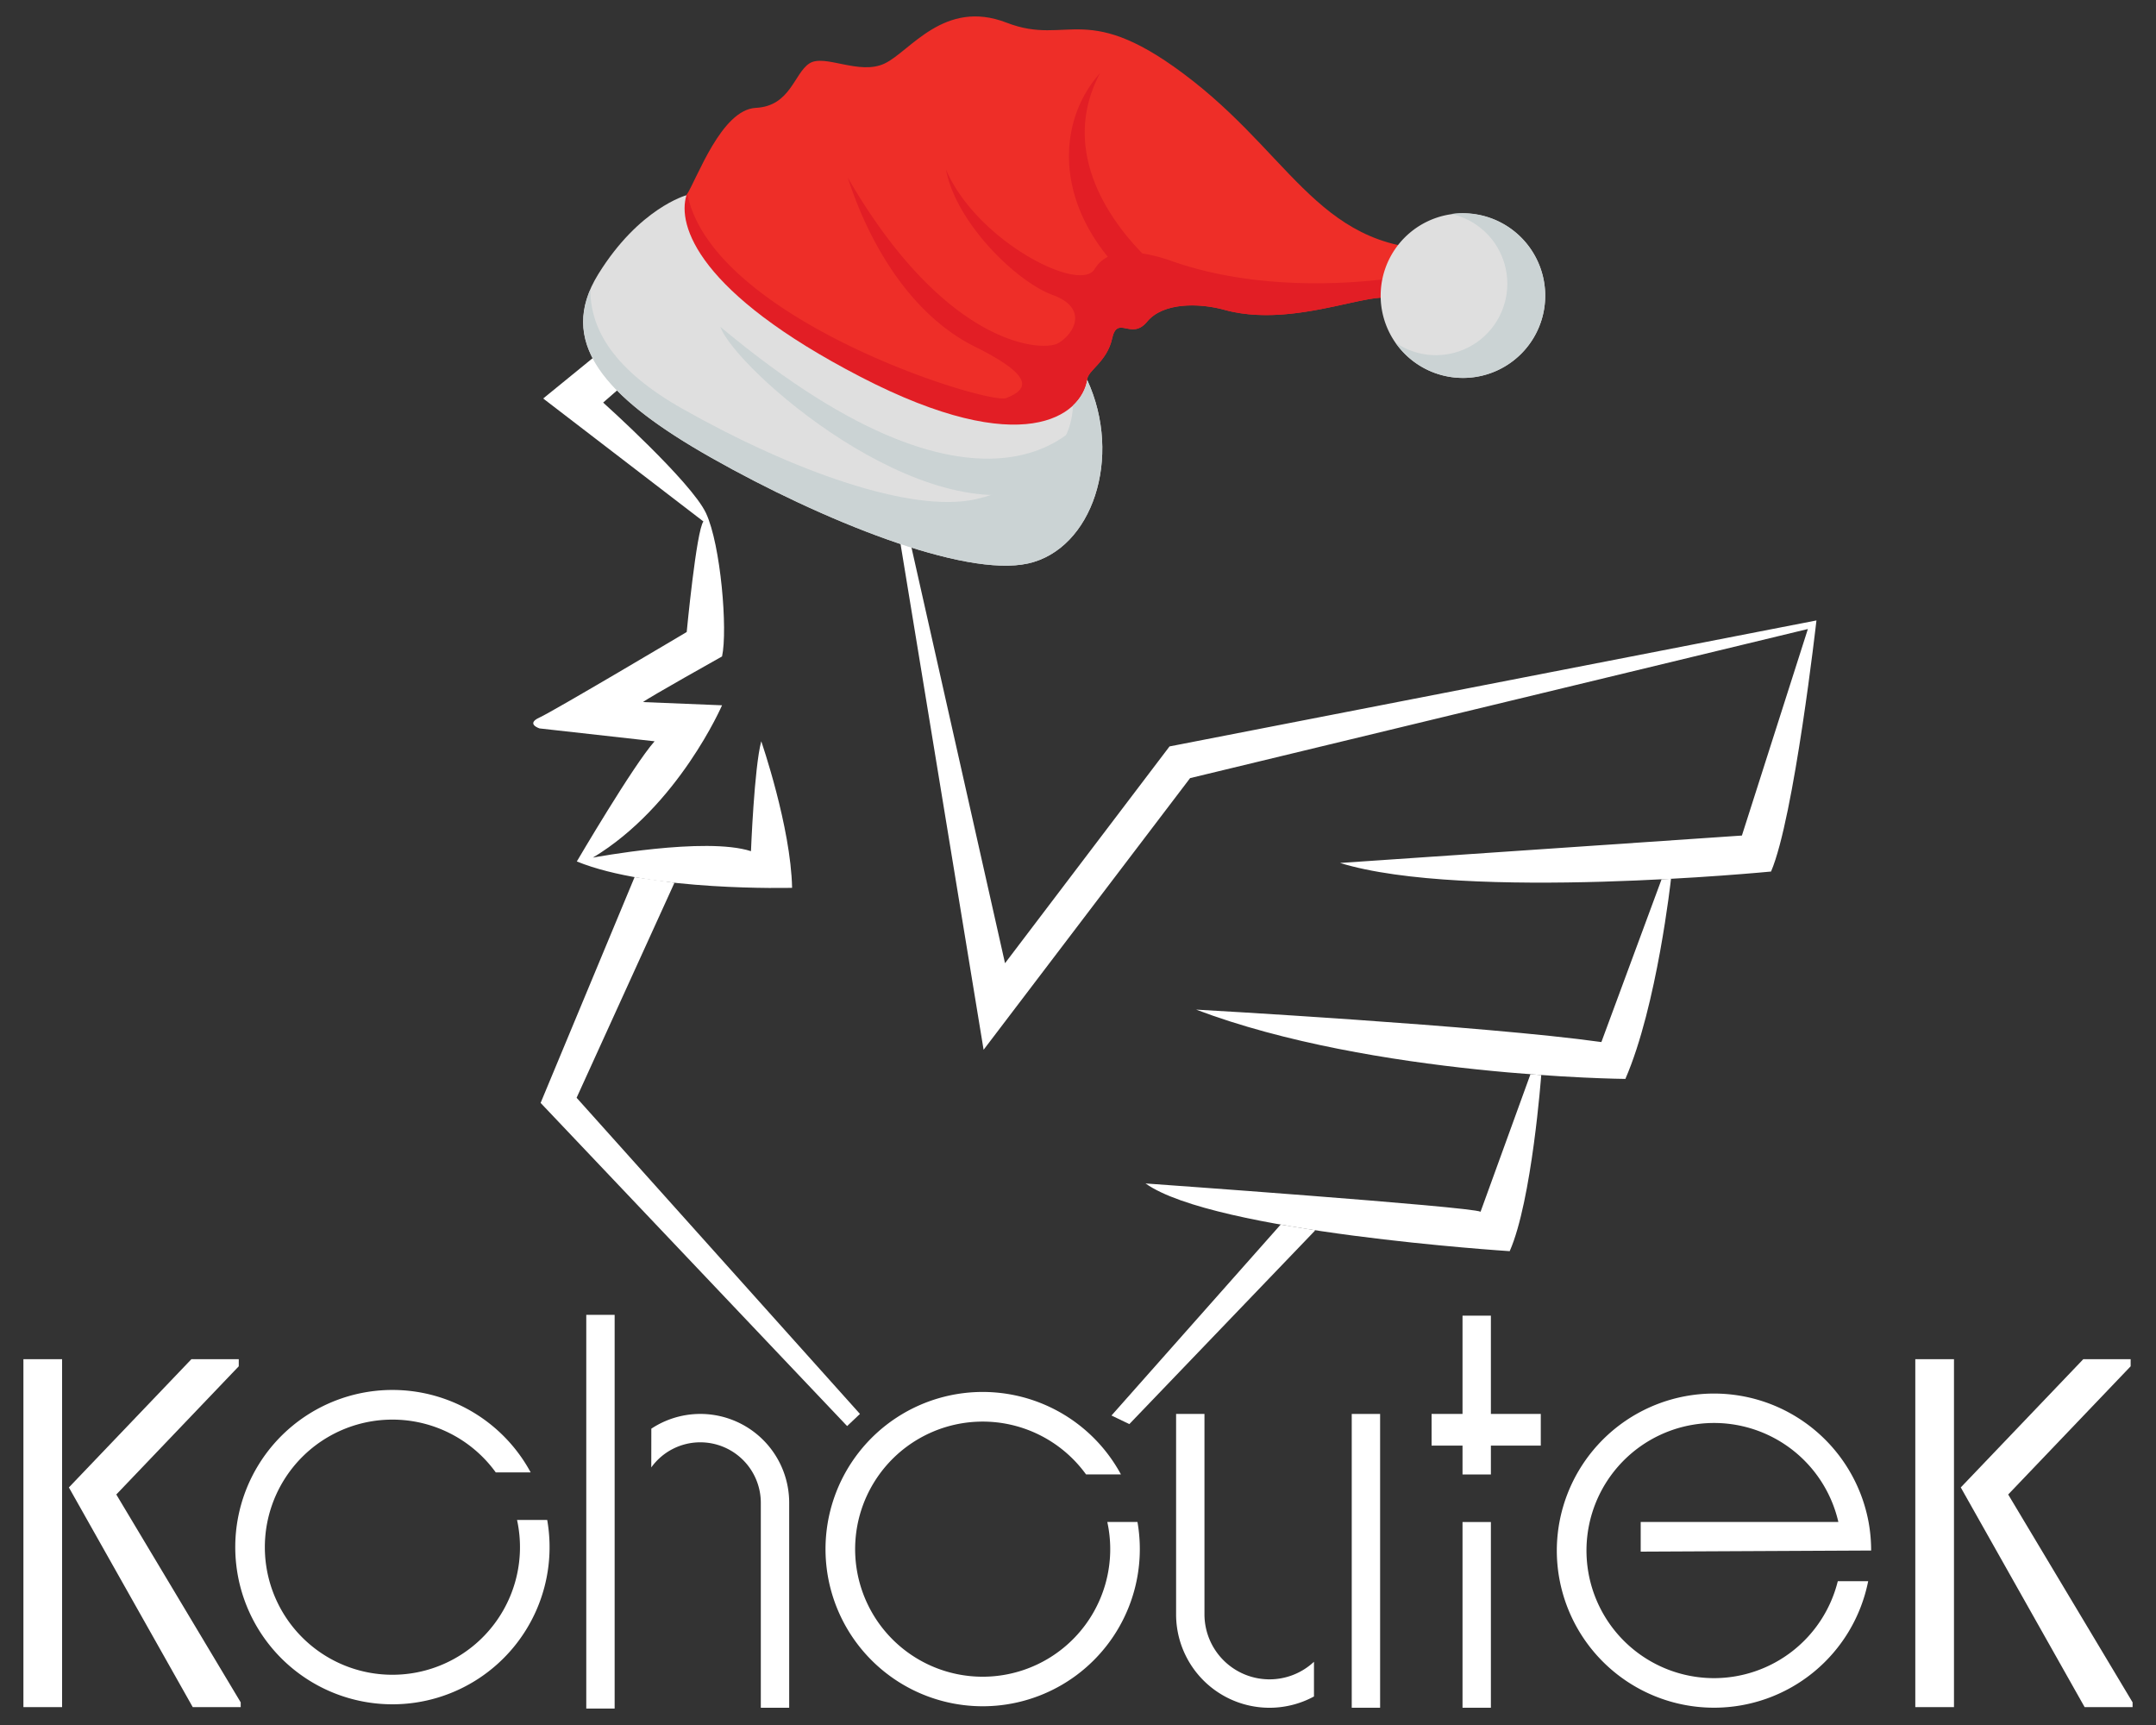<svg xmlns="http://www.w3.org/2000/svg" xml:space="preserve" style="fill-rule:evenodd;clip-rule:evenodd;stroke-linejoin:round;stroke-miterlimit:2" viewBox="0 0 120 96">
  <rect x="0" y="0" width="120" height="96" fill="#333333" stroke="none"/>
  <path d="m30.233 22.177 7.487-6.104 5.008 9.109-2.433-10.54h9.396l-2.051 10.54 4.817-9.3 6.915 5.58-8.918 7.774 5.484 24.369 9.157-12.065 36.006-7.011s-1.24 10.969-2.527 13.974c0 0-17.026 1.669-23.989-.477L96.952 46.5l3.672-11.494-34.385 8.298-11.493 15.118-4.817-29.33s5.21-6.581 6.248-7.332l-3.291-2.647s-4.614 6.832-5.437 7.297c-.822.465-.322-9.371-.322-9.371l-4.471.035s1.037 7.19.537 9.193c0 0-3.183-2.468-5.973-7.046l-3.649 3.183s4.9 4.4 5.723 6.152c.823 1.753 1.216 6.51.894 7.976 0 0-4.149 2.325-4.399 2.54l4.399.179s-2.432 5.615-7.189 8.477c0 0 6.259-1.181 8.799-.358 0 0 .179-4.65.572-6.116 0 0 1.646 4.757 1.717 8.155 0 0-7.869.215-11.982-1.467 0 0 3.147-5.365 4.328-6.688l-6.403-.716s-.787-.25 0-.608c.787-.357 8.191-4.757 8.191-4.757s.537-5.651.93-6.152l-8.918-6.844Z" style="fill:#fff;fill-rule:nonzero"/>
  <path d="m37.54 49.127-5.447 11.966 15.771 17.595-.714.676-17.06-17.985 5.231-12.566M71.28 68.15l-9.416 10.626.993.478L73.21 68.466M93.006 48.907s-.775 7.083-2.54 11.137c0 0-14.03-.121-23.893-3.857 0 0 16.12.9 22.558 1.806l3.35-9.058" style="fill:#fff;fill-rule:nonzero"/>
  <path d="M85.783 59.828s-.515 6.988-1.755 9.802c0 0-16.453-1.05-20.269-3.768 0 0 18.123 1.288 18.647 1.574l2.777-7.652" style="fill:#fff;fill-rule:nonzero"/>
  <path d="M32.631 73.174h1.579v21.911h-1.579zM75.236 78.689h1.579v16.35h-1.579z" style="fill:#fff"/>
  <path d="M73.134 92.481v1.932a5.198 5.198 0 0 1-7.674-4.571V78.688h1.579v11.154a3.62 3.62 0 0 0 6.095 2.639M85.758 78.689v1.762h-2.777v1.605h-1.579v-1.605H79.68v-1.762h1.722v-5.47h1.579v5.47h2.777Z" style="fill:#fff;fill-rule:nonzero"/>
  <path d="M81.402 84.704h1.579v10.335h-1.579z" style="fill:#fff"/>
  <path d="M30.457 84.59a8.747 8.747 0 0 1-8.617 10.258 8.747 8.747 0 1 1 7.697-12.905h-1.943a7.1 7.1 0 1 0 1.184 2.647h1.679ZM63.31 84.702a8.747 8.747 0 1 1-17.363 1.511 8.747 8.747 0 0 1 16.443-4.158h-1.942a7.099 7.099 0 1 0 1.183 2.647h1.679ZM104.145 86.29l-12.826.062v-1.65h11.002a7.1 7.1 0 1 0-6.923 8.69 7.103 7.103 0 0 0 6.891-5.394h1.691a8.748 8.748 0 0 1-8.582 7.039 8.749 8.749 0 0 1-8.748-8.747 8.75 8.75 0 0 1 17.352-1.588 8.84 8.84 0 0 1 .143 1.588M43.925 83.634v11.405h-1.579V83.634a3.369 3.369 0 0 0-3.369-3.366 3.358 3.358 0 0 0-2.728 1.398l.003-2.157a4.945 4.945 0 0 1 7.673 4.125" style="fill:#fff;fill-rule:nonzero"/>
  <path d="M10.653 75.642h2.636v.395l-6.816 7.135 6.924 11.568v.264h-2.67L3.834 82.779l6.819-7.137Zm-9.35 0h2.153v19.362H1.303V75.642ZM115.953 75.642h2.636v.395l-6.816 7.135 6.924 11.568v.264h-2.67l-6.893-12.225 6.819-7.137Zm-9.35 0h2.153v19.362h-2.153V75.642Z" style="fill:#fff;fill-rule:nonzero"/>
  <path d="M37.657 11.594s-.054.21.55-.729c.604-.939 1.941-4.767 3.865-4.863 1.924-.095 2.127-1.925 2.978-2.473.85-.547 2.765.677 4.184.007 1.42-.67 3.315-3.622 6.795-2.273 3.481 1.348 4.435-1.417 10.365 3.239 5.929 4.657 7.394 10.031 15.095 9.314-.601.748-4.722 6.363-3.851 3.731.872-2.632-4.779.994-9.479-.302-1.443-.397-3.436-.412-4.313.658-.878 1.069-1.65-.401-1.946.936-.297 1.338-1.402 1.789-1.386 2.31.017.52-1.25 3.269-2.046 4.44-.797 1.172-13.367-1.732-17.311-6.246-3.945-4.514-3.5-7.749-3.5-7.749" style="fill:#ee2e28;fill-rule:nonzero"/>
  <path d="M78.238 15.363s-6.883 1.323-13.011-.831a9.157 9.157 0 0 0-1.645-.429c-1.587-1.616-4.724-5.605-2.346-10.046-2.198 2.448-2.581 6.553.427 10.235a1.78 1.78 0 0 0-.739.685c-.822 1.367-6.574-1.57-8.272-5.543.553 2.961 3.912 6.241 5.941 6.983 2.03.744 1.172 2.186.303 2.682-.87.497-6.256.222-11.711-9.218 1.158 3.606 3.473 7.622 7.072 9.409 3.599 1.787 2.786 2.438 1.758 2.861-.987.406-16.382-4.362-17.759-11.367a2.457 2.457 0 0 1-.049.081l-.127.194-.032.049-.077.115-.026.039-.081.116-.009.013-.055.075-.016.021-.037.047-.01.012-.033.038-.003.003a.245.245 0 0 1-.02.018l-.004.002a.042.042 0 0 1-.013.007c.013 2.816 3.083 7.05 10.326 11.26 1.466.853 2.734 1.493 3.842 1.97a35.129 35.129 0 0 0 1.413.37l.134.032a32.5 32.5 0 0 0 1.177.257l.15.029.33.061.141.024c.197.034.389.065.573.091l.127.019a49.78 49.78 0 0 0 .428.053c.083.009.167.018.247.025l.139.012a9.595 9.595 0 0 0 .527.029c.065.001.127.002.187.001l.125-.002c.057-.002.114-.003.167-.007.076-.005.148-.012.214-.021a4.69 4.69 0 0 0 .514-.189c.013-.014.033-.025.042-.039.797-1.171 2.064-3.92 2.047-4.44-.016-.521 1.09-.972 1.386-2.31.296-1.337 1.068.133 1.946-.936.878-1.07 2.87-1.055 4.313-.657 4.049 1.115 8.799-1.417 9.482-.459.807-.428 1.533-.771 1.866-.782l-1.269-.642Z" style="fill:#e21e25;fill-rule:nonzero"/>
  <path d="M38.207 10.865s-2.634.709-4.913 4.401c-2.279 3.693.161 6.741 6.314 10.218 6.152 3.477 14.041 6.665 17.61 5.875 3.569-.79 5.282-5.898 3.296-10.21-.328 1.964-3.555 4.514-12.611-.173-9.055-4.688-10.216-8.428-9.696-10.111" style="fill:#dfdfdf;fill-rule:nonzero"/>
  <path d="M60.453 23.102s-5.001 7.937-20.358-4.913c.794 2.29 11.222 11.506 18.043 8.909 2.663-1.979 2.315-3.996 2.315-3.996" style="fill:#cbd3d4;fill-rule:nonzero"/>
  <path d="M60.514 21.149c-.079.475-.33.984-.791 1.418-.112 2.949-2.977 4.675-5.422 5.217-3.569.79-10.164-1.558-16.317-5.035-3.759-2.125-5.137-4.374-5.123-6.644-1.44 3.323 1.067 6.169 6.747 9.379 6.152 3.477 14.041 6.665 17.61 5.875 3.569-.791 5.282-5.897 3.296-10.21" style="fill:#cbd3d4;fill-rule:nonzero"/>
  <path d="M85.541 14.449a4.579 4.579 0 1 1-8.245 3.986 4.579 4.579 0 0 1 8.245-3.986" style="fill:#dfdfdf;fill-rule:nonzero"/>
  <path d="M80.779 11.909a3.964 3.964 0 0 1 2.719 2.149 3.977 3.977 0 0 1-1.85 5.312 3.972 3.972 0 0 1-3.973-.3 4.575 4.575 0 0 0 7.866-4.621 4.58 4.58 0 0 0-4.762-2.54" style="fill:#cbd3d4;fill-rule:nonzero"/>
</svg>